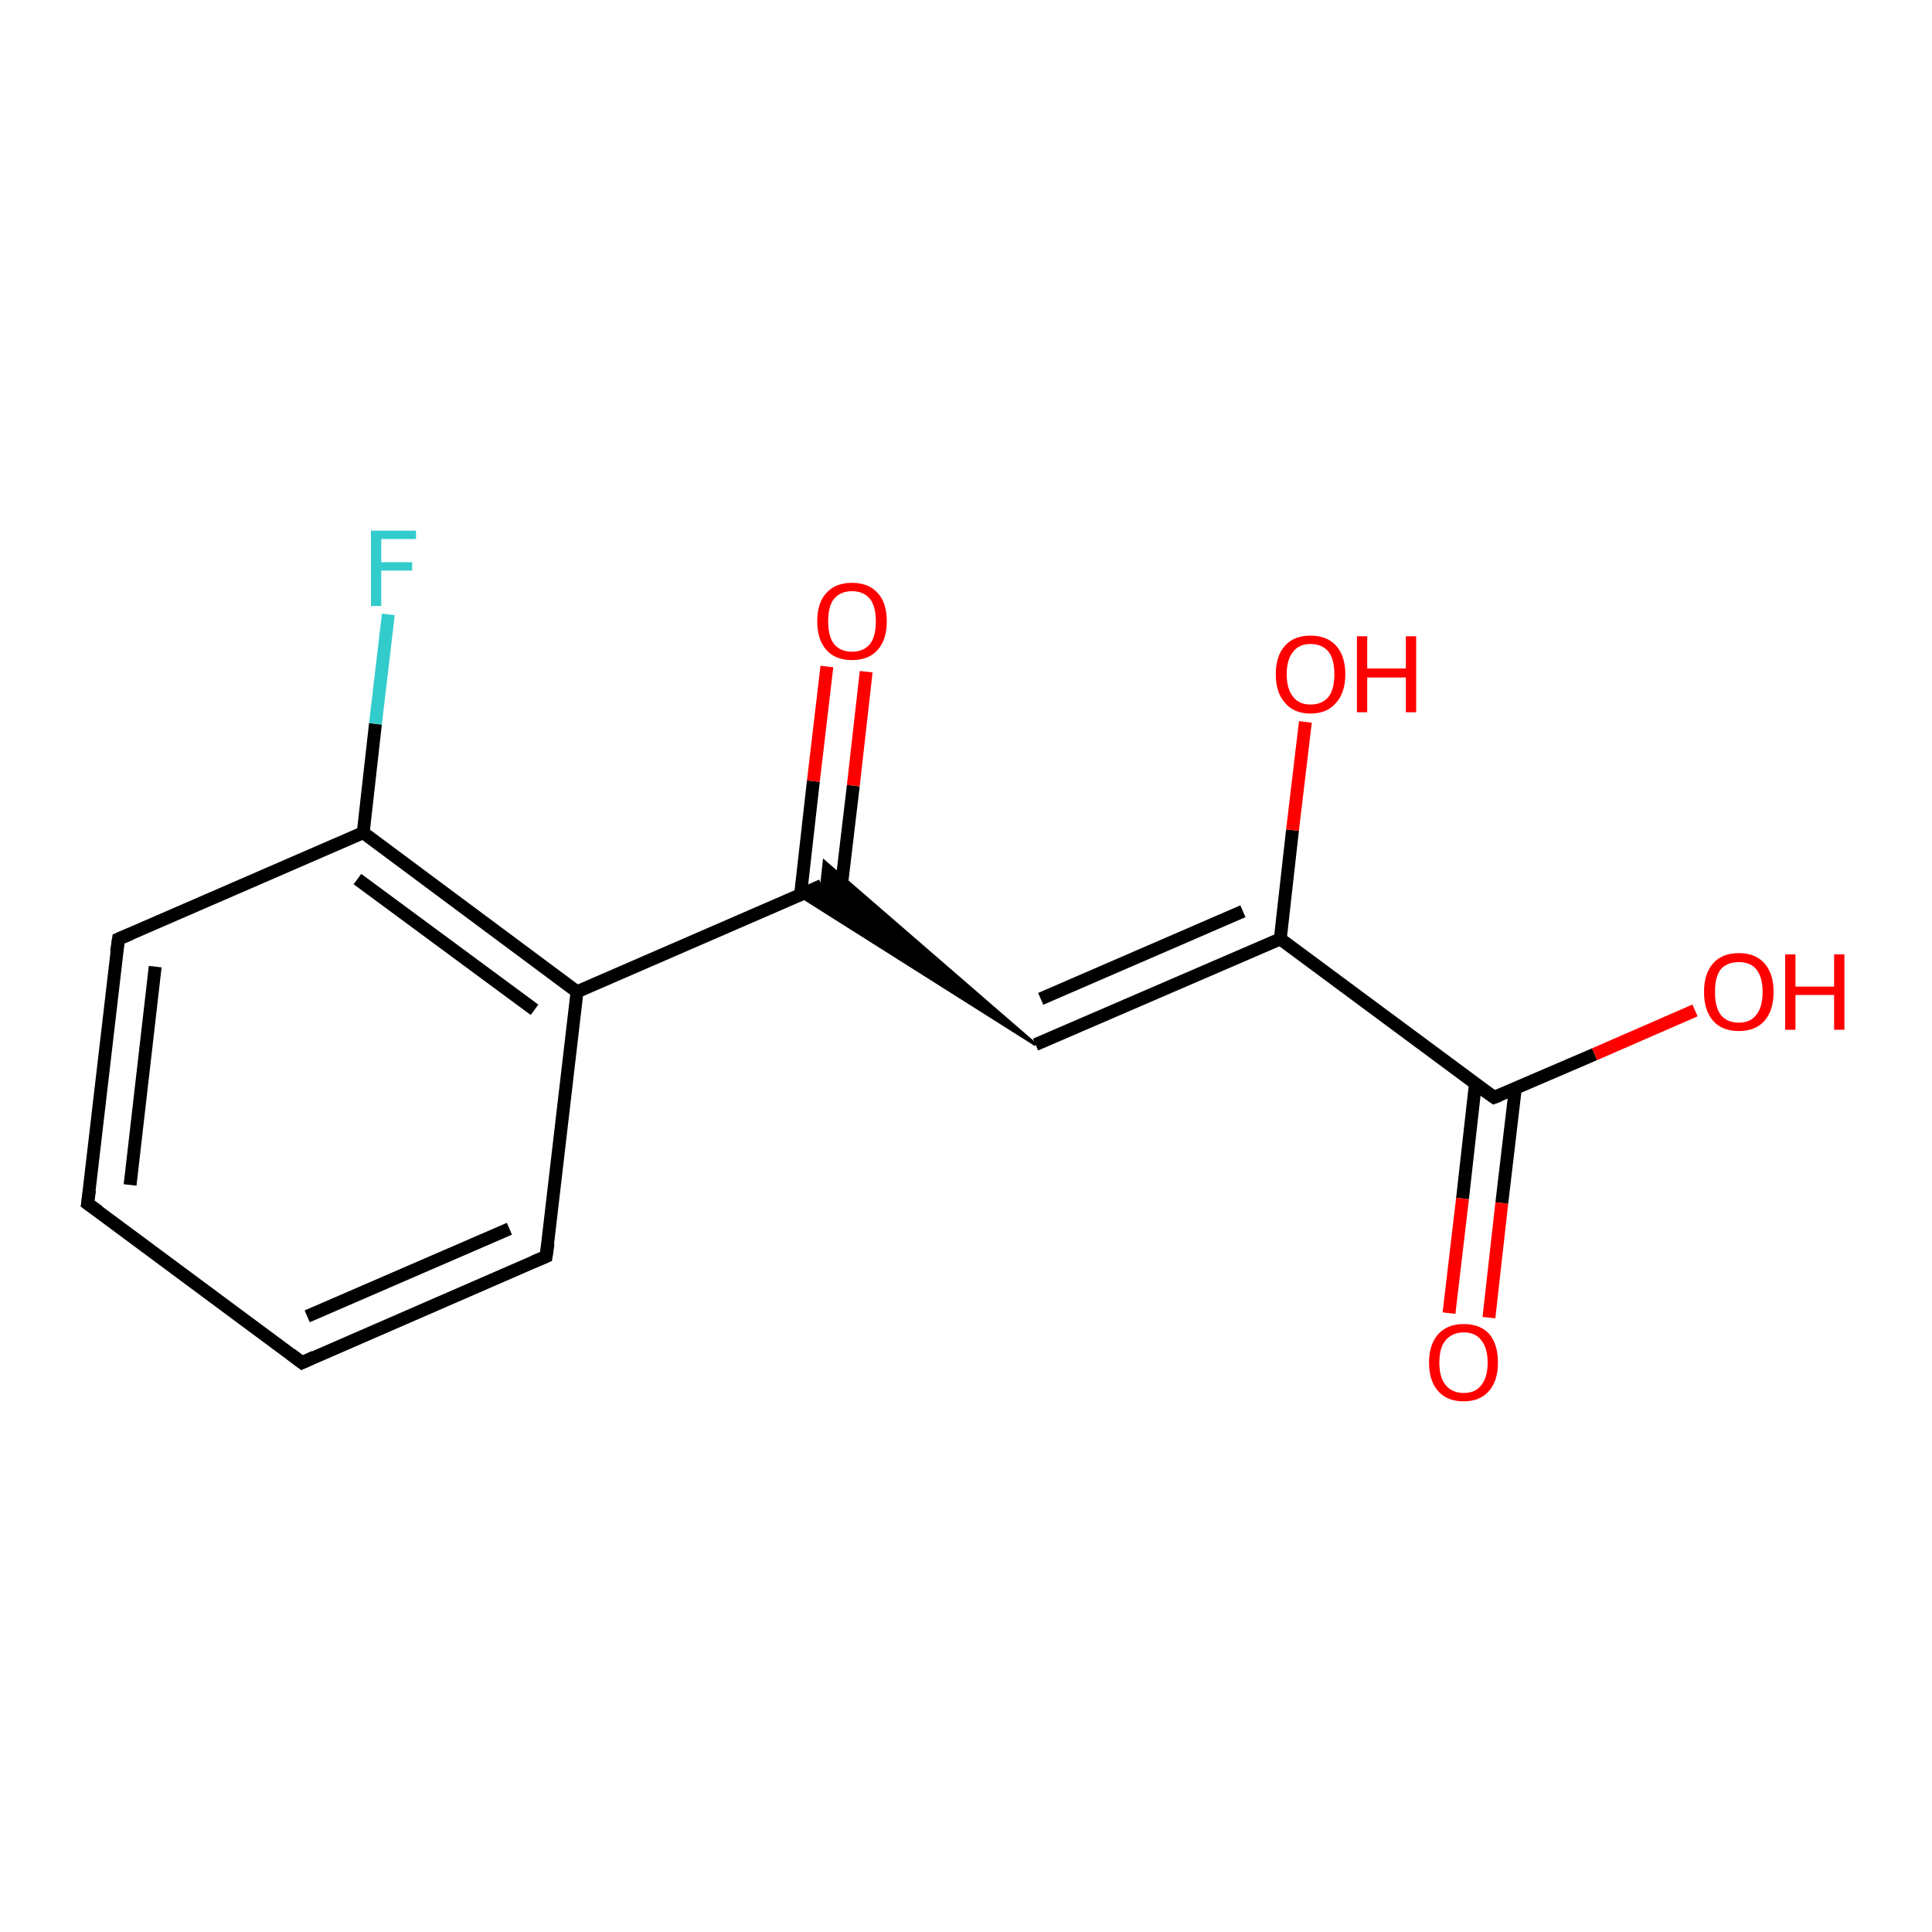 <?xml version='1.0' encoding='iso-8859-1'?>
<svg version='1.1' baseProfile='full'
              xmlns='http://www.w3.org/2000/svg'
                      xmlns:rdkit='http://www.rdkit.org/xml'
                      xmlns:xlink='http://www.w3.org/1999/xlink'
                  xml:space='preserve'
width='300px' height='300px' viewBox='0 0 300 300'>
<!-- END OF HEADER -->
<rect style='opacity:1.0;fill:#FFFFFF;stroke:none' width='300.0' height='300.0' x='0.0' y='0.0'> </rect>
<path class='bond-0 atom-0 atom-1' d='M 84.8,195.1 L 46.9,211.6' style='fill:none;fill-rule:evenodd;stroke:#000000;stroke-width:2.0px;stroke-linecap:butt;stroke-linejoin:miter;stroke-opacity:1' />
<path class='bond-0 atom-0 atom-1' d='M 79.1,190.8 L 47.7,204.4' style='fill:none;fill-rule:evenodd;stroke:#000000;stroke-width:2.0px;stroke-linecap:butt;stroke-linejoin:miter;stroke-opacity:1' />
<path class='bond-1 atom-1 atom-2' d='M 46.9,211.6 L 13.6,186.9' style='fill:none;fill-rule:evenodd;stroke:#000000;stroke-width:2.0px;stroke-linecap:butt;stroke-linejoin:miter;stroke-opacity:1' />
<path class='bond-2 atom-2 atom-3' d='M 13.6,186.9 L 18.4,145.8' style='fill:none;fill-rule:evenodd;stroke:#000000;stroke-width:2.0px;stroke-linecap:butt;stroke-linejoin:miter;stroke-opacity:1' />
<path class='bond-2 atom-2 atom-3' d='M 20.2,184.0 L 24.1,150.1' style='fill:none;fill-rule:evenodd;stroke:#000000;stroke-width:2.0px;stroke-linecap:butt;stroke-linejoin:miter;stroke-opacity:1' />
<path class='bond-3 atom-3 atom-4' d='M 18.4,145.8 L 56.4,129.3' style='fill:none;fill-rule:evenodd;stroke:#000000;stroke-width:2.0px;stroke-linecap:butt;stroke-linejoin:miter;stroke-opacity:1' />
<path class='bond-4 atom-4 atom-5' d='M 56.4,129.3 L 89.6,154.0' style='fill:none;fill-rule:evenodd;stroke:#000000;stroke-width:2.0px;stroke-linecap:butt;stroke-linejoin:miter;stroke-opacity:1' />
<path class='bond-4 atom-4 atom-5' d='M 55.5,136.5 L 83.0,156.8' style='fill:none;fill-rule:evenodd;stroke:#000000;stroke-width:2.0px;stroke-linecap:butt;stroke-linejoin:miter;stroke-opacity:1' />
<path class='bond-5 atom-5 atom-6' d='M 89.6,154.0 L 127.6,137.5' style='fill:none;fill-rule:evenodd;stroke:#000000;stroke-width:2.0px;stroke-linecap:butt;stroke-linejoin:miter;stroke-opacity:1' />
<path class='bond-6 atom-7 atom-6' d='M 160.8,162.2 L 124.1,139.0 L 127.6,137.5 Z' style='fill:#000000;fill-rule:evenodd;fill-opacity:1;stroke:#000000;stroke-width:0.5px;stroke-linecap:butt;stroke-linejoin:miter;stroke-opacity:1;' />
<path class='bond-6 atom-7 atom-6' d='M 160.8,162.2 L 127.6,137.5 L 128.0,133.8 Z' style='fill:#000000;fill-rule:evenodd;fill-opacity:1;stroke:#000000;stroke-width:0.5px;stroke-linecap:butt;stroke-linejoin:miter;stroke-opacity:1;' />
<path class='bond-7 atom-7 atom-8' d='M 160.8,162.2 L 198.8,145.8' style='fill:none;fill-rule:evenodd;stroke:#000000;stroke-width:2.0px;stroke-linecap:butt;stroke-linejoin:miter;stroke-opacity:1' />
<path class='bond-7 atom-7 atom-8' d='M 161.6,155.1 L 193.0,141.5' style='fill:none;fill-rule:evenodd;stroke:#000000;stroke-width:2.0px;stroke-linecap:butt;stroke-linejoin:miter;stroke-opacity:1' />
<path class='bond-8 atom-8 atom-9' d='M 198.8,145.8 L 232.0,170.4' style='fill:none;fill-rule:evenodd;stroke:#000000;stroke-width:2.0px;stroke-linecap:butt;stroke-linejoin:miter;stroke-opacity:1' />
<path class='bond-9 atom-9 atom-10' d='M 232.0,170.4 L 247.6,163.7' style='fill:none;fill-rule:evenodd;stroke:#000000;stroke-width:2.0px;stroke-linecap:butt;stroke-linejoin:miter;stroke-opacity:1' />
<path class='bond-9 atom-9 atom-10' d='M 247.6,163.7 L 263.2,156.9' style='fill:none;fill-rule:evenodd;stroke:#FF0000;stroke-width:2.0px;stroke-linecap:butt;stroke-linejoin:miter;stroke-opacity:1' />
<path class='bond-10 atom-9 atom-11' d='M 229.1,168.3 L 227.1,186.1' style='fill:none;fill-rule:evenodd;stroke:#000000;stroke-width:2.0px;stroke-linecap:butt;stroke-linejoin:miter;stroke-opacity:1' />
<path class='bond-10 atom-9 atom-11' d='M 227.1,186.1 L 225.0,203.9' style='fill:none;fill-rule:evenodd;stroke:#FF0000;stroke-width:2.0px;stroke-linecap:butt;stroke-linejoin:miter;stroke-opacity:1' />
<path class='bond-10 atom-9 atom-11' d='M 235.3,169.0 L 233.2,186.8' style='fill:none;fill-rule:evenodd;stroke:#000000;stroke-width:2.0px;stroke-linecap:butt;stroke-linejoin:miter;stroke-opacity:1' />
<path class='bond-10 atom-9 atom-11' d='M 233.2,186.8 L 231.2,204.6' style='fill:none;fill-rule:evenodd;stroke:#FF0000;stroke-width:2.0px;stroke-linecap:butt;stroke-linejoin:miter;stroke-opacity:1' />
<path class='bond-11 atom-8 atom-12' d='M 198.8,145.8 L 200.7,128.9' style='fill:none;fill-rule:evenodd;stroke:#000000;stroke-width:2.0px;stroke-linecap:butt;stroke-linejoin:miter;stroke-opacity:1' />
<path class='bond-11 atom-8 atom-12' d='M 200.7,128.9 L 202.7,112.1' style='fill:none;fill-rule:evenodd;stroke:#FF0000;stroke-width:2.0px;stroke-linecap:butt;stroke-linejoin:miter;stroke-opacity:1' />
<path class='bond-12 atom-6 atom-13' d='M 130.4,139.7 L 132.5,122.0' style='fill:none;fill-rule:evenodd;stroke:#000000;stroke-width:2.0px;stroke-linecap:butt;stroke-linejoin:miter;stroke-opacity:1' />
<path class='bond-12 atom-6 atom-13' d='M 132.5,122.0 L 134.5,104.3' style='fill:none;fill-rule:evenodd;stroke:#FF0000;stroke-width:2.0px;stroke-linecap:butt;stroke-linejoin:miter;stroke-opacity:1' />
<path class='bond-12 atom-6 atom-13' d='M 124.3,139.0 L 126.3,121.3' style='fill:none;fill-rule:evenodd;stroke:#000000;stroke-width:2.0px;stroke-linecap:butt;stroke-linejoin:miter;stroke-opacity:1' />
<path class='bond-12 atom-6 atom-13' d='M 126.3,121.3 L 128.4,103.5' style='fill:none;fill-rule:evenodd;stroke:#FF0000;stroke-width:2.0px;stroke-linecap:butt;stroke-linejoin:miter;stroke-opacity:1' />
<path class='bond-13 atom-4 atom-14' d='M 56.4,129.3 L 58.3,112.4' style='fill:none;fill-rule:evenodd;stroke:#000000;stroke-width:2.0px;stroke-linecap:butt;stroke-linejoin:miter;stroke-opacity:1' />
<path class='bond-13 atom-4 atom-14' d='M 58.3,112.4 L 60.3,95.4' style='fill:none;fill-rule:evenodd;stroke:#33CCCC;stroke-width:2.0px;stroke-linecap:butt;stroke-linejoin:miter;stroke-opacity:1' />
<path class='bond-14 atom-5 atom-0' d='M 89.6,154.0 L 84.8,195.1' style='fill:none;fill-rule:evenodd;stroke:#000000;stroke-width:2.0px;stroke-linecap:butt;stroke-linejoin:miter;stroke-opacity:1' />
<path d='M 82.9,195.9 L 84.8,195.1 L 85.1,193.1' style='fill:none;stroke:#000000;stroke-width:2.0px;stroke-linecap:butt;stroke-linejoin:miter;stroke-opacity:1;' />
<path d='M 48.8,210.7 L 46.9,211.6 L 45.2,210.3' style='fill:none;stroke:#000000;stroke-width:2.0px;stroke-linecap:butt;stroke-linejoin:miter;stroke-opacity:1;' />
<path d='M 15.3,188.1 L 13.6,186.9 L 13.9,184.8' style='fill:none;stroke:#000000;stroke-width:2.0px;stroke-linecap:butt;stroke-linejoin:miter;stroke-opacity:1;' />
<path d='M 18.1,147.8 L 18.4,145.8 L 20.3,145.0' style='fill:none;stroke:#000000;stroke-width:2.0px;stroke-linecap:butt;stroke-linejoin:miter;stroke-opacity:1;' />
<path d='M 230.3,169.2 L 232.0,170.4 L 232.8,170.1' style='fill:none;stroke:#000000;stroke-width:2.0px;stroke-linecap:butt;stroke-linejoin:miter;stroke-opacity:1;' />
<path class='atom-10' d='M 264.6 154.0
Q 264.6 151.2, 266.0 149.6
Q 267.4 148.0, 270.0 148.0
Q 272.6 148.0, 274.0 149.6
Q 275.4 151.2, 275.4 154.0
Q 275.4 156.9, 274.0 158.5
Q 272.6 160.1, 270.0 160.1
Q 267.4 160.1, 266.0 158.5
Q 264.6 156.9, 264.6 154.0
M 270.0 158.8
Q 271.8 158.8, 272.7 157.6
Q 273.7 156.4, 273.7 154.0
Q 273.7 151.7, 272.7 150.5
Q 271.8 149.4, 270.0 149.4
Q 268.2 149.4, 267.2 150.5
Q 266.3 151.7, 266.3 154.0
Q 266.3 156.4, 267.2 157.6
Q 268.2 158.8, 270.0 158.8
' fill='#FF0000'/>
<path class='atom-10' d='M 277.2 148.2
L 278.8 148.2
L 278.8 153.2
L 284.8 153.2
L 284.8 148.2
L 286.4 148.2
L 286.4 159.9
L 284.8 159.9
L 284.8 154.5
L 278.8 154.5
L 278.8 159.9
L 277.2 159.9
L 277.2 148.2
' fill='#FF0000'/>
<path class='atom-11' d='M 221.9 211.6
Q 221.9 208.8, 223.3 207.2
Q 224.7 205.6, 227.3 205.6
Q 229.9 205.6, 231.3 207.2
Q 232.6 208.8, 232.6 211.6
Q 232.6 214.4, 231.2 216.0
Q 229.8 217.6, 227.3 217.6
Q 224.7 217.6, 223.3 216.0
Q 221.9 214.4, 221.9 211.6
M 227.3 216.3
Q 229.1 216.3, 230.0 215.1
Q 231.0 213.9, 231.0 211.6
Q 231.0 209.3, 230.0 208.1
Q 229.1 206.9, 227.3 206.9
Q 225.5 206.9, 224.5 208.1
Q 223.5 209.2, 223.5 211.6
Q 223.5 213.9, 224.5 215.1
Q 225.5 216.3, 227.3 216.3
' fill='#FF0000'/>
<path class='atom-12' d='M 198.1 104.7
Q 198.1 101.9, 199.5 100.3
Q 200.9 98.7, 203.5 98.7
Q 206.1 98.7, 207.5 100.3
Q 208.9 101.9, 208.9 104.7
Q 208.9 107.5, 207.5 109.1
Q 206.1 110.8, 203.5 110.8
Q 200.9 110.8, 199.5 109.1
Q 198.1 107.5, 198.1 104.7
M 203.5 109.4
Q 205.3 109.4, 206.3 108.2
Q 207.2 107.0, 207.2 104.7
Q 207.2 102.4, 206.3 101.2
Q 205.3 100.0, 203.5 100.0
Q 201.7 100.0, 200.8 101.2
Q 199.8 102.4, 199.8 104.7
Q 199.8 107.0, 200.8 108.2
Q 201.7 109.4, 203.5 109.4
' fill='#FF0000'/>
<path class='atom-12' d='M 210.7 98.8
L 212.3 98.8
L 212.3 103.8
L 218.3 103.8
L 218.3 98.8
L 219.9 98.8
L 219.9 110.6
L 218.3 110.6
L 218.3 105.2
L 212.3 105.2
L 212.3 110.6
L 210.7 110.6
L 210.7 98.8
' fill='#FF0000'/>
<path class='atom-13' d='M 126.9 96.5
Q 126.9 93.6, 128.3 92.1
Q 129.7 90.5, 132.3 90.5
Q 134.9 90.5, 136.3 92.1
Q 137.7 93.6, 137.7 96.5
Q 137.7 99.3, 136.3 100.9
Q 134.9 102.5, 132.3 102.5
Q 129.7 102.5, 128.3 100.9
Q 126.9 99.3, 126.9 96.5
M 132.3 101.2
Q 134.1 101.2, 135.1 100.0
Q 136.0 98.8, 136.0 96.5
Q 136.0 94.2, 135.1 93.0
Q 134.1 91.8, 132.3 91.8
Q 130.5 91.8, 129.5 93.0
Q 128.6 94.1, 128.6 96.5
Q 128.6 98.8, 129.5 100.0
Q 130.5 101.2, 132.3 101.2
' fill='#FF0000'/>
<path class='atom-14' d='M 57.6 82.4
L 64.6 82.4
L 64.6 83.7
L 59.2 83.7
L 59.2 87.3
L 64.0 87.3
L 64.0 88.6
L 59.2 88.6
L 59.2 94.1
L 57.6 94.1
L 57.6 82.4
' fill='#33CCCC'/>
</svg>
